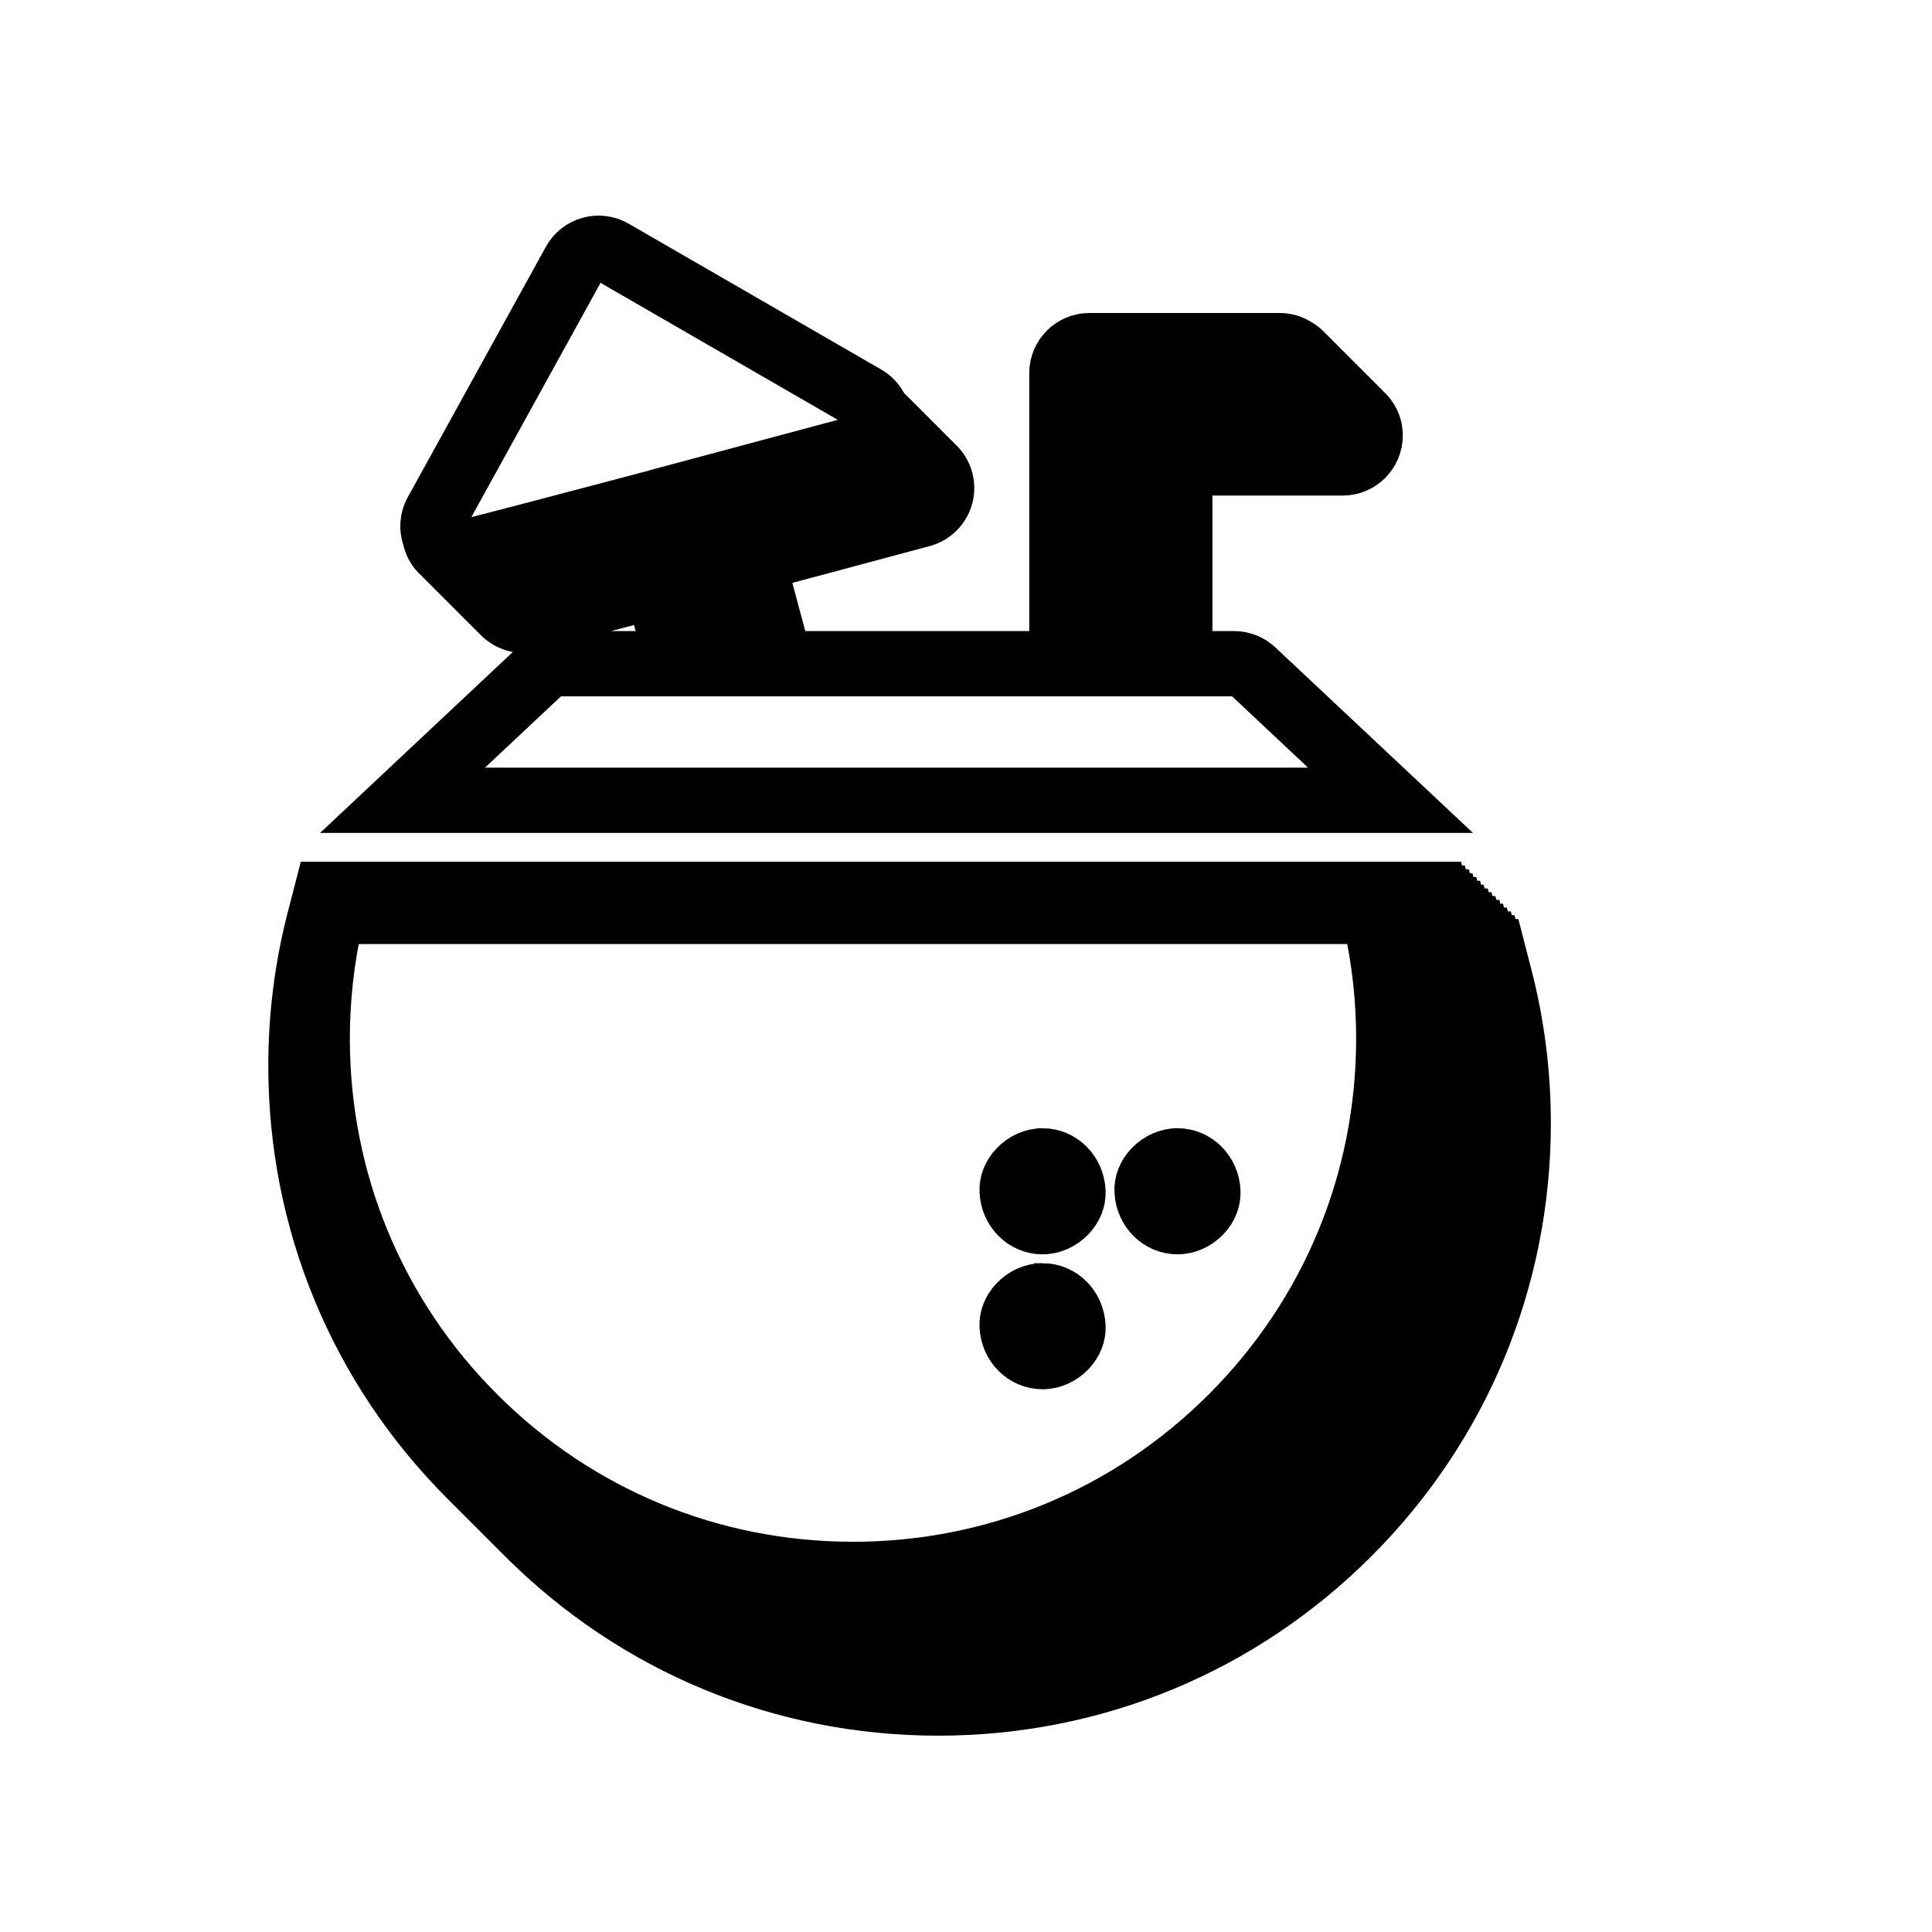 <?xml version="1.0" encoding="UTF-8"?>
<svg id="a" data-name="Layer 1" xmlns="http://www.w3.org/2000/svg" width="400" height="400" viewBox="0 0 400 400">
  <g>
    <path d="M215.849,265.525c-2.431,0-4.843,1.066-6.619,2.922-1.67,1.746-2.534,3.943-2.434,6.187.227,5.045,4.204,8.999,9.053,8.999,2.431,0,4.844-1.066,6.622-2.924,1.668-1.746,2.533-3.942,2.432-6.184-.226-5.047-4.202-9.001-9.053-9.001Z" stroke="#000" stroke-miterlimit="10" stroke-width="8"/>
    <path d="M215.849,237.587c-2.431,0-4.843,1.066-6.619,2.923-1.67,1.745-2.534,3.942-2.434,6.187.227,5.045,4.204,8.998,9.053,8.998,2.431,0,4.844-1.066,6.622-2.925,1.668-1.745,2.533-3.941,2.432-6.182-.226-5.048-4.202-9.002-9.053-9.002Z" stroke="#000" stroke-miterlimit="10" stroke-width="8"/>
    <path d="M243.787,237.587c-2.431,0-4.843,1.066-6.621,2.925-1.668,1.745-2.533,3.941-2.433,6.184.226,5.046,4.203,9,9.053,9,2.431,0,4.844-1.066,6.622-2.925,1.668-1.744,2.532-3.94,2.432-6.182-.226-5.048-4.203-9.002-9.053-9.002Z" stroke="#000" stroke-miterlimit="10" stroke-width="8"/>
    <path d="M313.18,201.714l-1.924-7.442h-.59l-.205-.792h-.564l-.202-.792h-.611l-.205-.789h-.585l-.205-.792h-.564l-.202-.792h-.611l-.205-.789h-.585l-.205-.792h-.585l-.205-.789h-.627l-.21-.792h-.54l-.205-.792h-.585l-.205-.789h-.585l-.205-.792h-.566l-.202-.792h-.609l-.205-.789h-.585l-.205-.792H65.379l-1.924,7.442c-2.593,10.025-3.909,20.388-3.909,30.804,0,32.811,12.778,63.66,35.937,86.821l11.902,11.902c23.202,23.2,54.049,35.978,86.861,35.978s63.662-12.778,86.863-35.978c23.202-23.203,35.979-54.052,35.979-86.863,0-10.416-1.315-20.779-3.909-30.804ZM253.091,291.521c-20.431,20.43-47.595,31.683-76.489,31.683s-56.057-11.253-76.488-31.682c-20.431-20.431-31.682-47.596-31.682-76.49,0-7.953.869-15.867,2.584-23.576h211.173c1.716,7.711,2.585,15.623,2.585,23.576,0,28.893-11.252,56.057-31.683,76.489Z" stroke="#000" stroke-miterlimit="10" stroke-width="8"/>
  </g>
  <path d="M109.934,136.946l-33.557,31.499h218.479s-33.557-31.5-33.557-31.5c-1.566-1.47-3.633-2.288-5.781-2.288h-8.496v-36.055h30.966c4.665,0,8.447-3.782,8.447-8.447,0-2.548-1.134-4.828-2.919-6.377-.263-.303-.546-.586-.849-.849-.263-.303-.546-.586-.849-.849-.263-.303-.546-.586-.849-.849-.263-.303-.546-.586-.849-.849-.263-.303-.546-.586-.849-.849-.263-.303-.546-.586-.849-.849-.263-.303-.546-.586-.849-.849-.263-.303-.546-.586-.849-.849-.263-.303-.546-.586-.849-.849-.263-.303-.546-.586-.849-.849-.263-.303-.546-.586-.849-.849-.263-.303-.546-.586-.849-.849-.263-.303-.546-.586-.849-.849-.263-.303-.546-.586-.849-.849-.635-.731-1.397-1.345-2.245-1.825-1.29-.798-2.805-1.267-4.433-1.267h-39.413c-4.665,0-8.447,3.782-8.447,8.447v57.407h-53.441l-4.502-16.803,32.3-8.655c3.3-.884,5.742-3.669,6.188-7.057.375-2.847-.728-5.645-2.845-7.48-.261-.301-.545-.585-.849-.849-.261-.301-.545-.585-.849-.849-.261-.301-.545-.585-.849-.849-.261-.301-.545-.585-.849-.849-.261-.301-.545-.585-.849-.849-.261-.301-.545-.585-.849-.849-.261-.301-.545-.585-.849-.849-.261-.301-.545-.585-.849-.849-.261-.301-.545-.585-.849-.849-.261-.301-.545-.585-.849-.849-.261-.301-.545-.585-.849-.849-.261-.301-.545-.585-.849-.849-.216-.249-.455-.477-.701-.701-.715-1.563-1.9-2.907-3.453-3.805l-52.307-30.2c-1.966-1.135-4.304-1.431-6.489-.822-2.186.609-4.035,2.071-5.131,4.059l-28.611,51.882c-1.188,2.155-1.345,4.67-.548,6.909.266,1.215.797,2.38,1.596,3.4.342.436.728.823,1.137,1.176.266.305.548.589.849.849.266.305.548.589.849.849.266.305.548.589.849.849.266.305.548.589.849.849.266.305.548.589.849.849.266.305.548.589.849.849.266.305.548.589.849.849.266.305.548.589.849.849.266.305.548.589.849.849.266.305.548.589.849.849.266.305.548.589.849.849.266.305.548.589.849.849.266.305.548.589.849.849.266.305.548.589.849.849,1.622,1.863,3.947,2.912,6.363,2.912.485,0,15.7-3.988,25.756-6.638l2.713,10.125h-21.103c-2.148,0-4.215.818-5.781,2.288ZM142.558,134.766l-8.851-33.034-5.317,1.409c-11.471,3.039-29.887,7.878-33.496,8.729-.743-.106-1.414-.492-1.885-1.092-.725-.927-.827-2.192-.259-3.223l28.612-51.882c.377-.685,1.026-1.198,1.78-1.407.755-.211,1.574-.104,2.25.285l52.306,30.2c1.03.595,1.596,1.741,1.441,2.92-.155,1.179-.998,2.14-2.146,2.448l-37.629,10.083,9.26,34.557,1.451,5.416h72.539v-62.924c0-1.615,1.314-2.93,2.929-2.93h39.414c1.615,0,2.929,1.315,2.929,2.93s-1.314,2.93-2.929,2.93h-36.484v59.994h27.046c.748,0,1.46.282,2.005.793l23.396,21.961H90.315l23.395-21.96c.545-.512,1.257-.794,2.005-.794h28.292l-1.449-5.408Z" stroke="#000" stroke-miterlimit="10" stroke-width="8"/>
</svg>